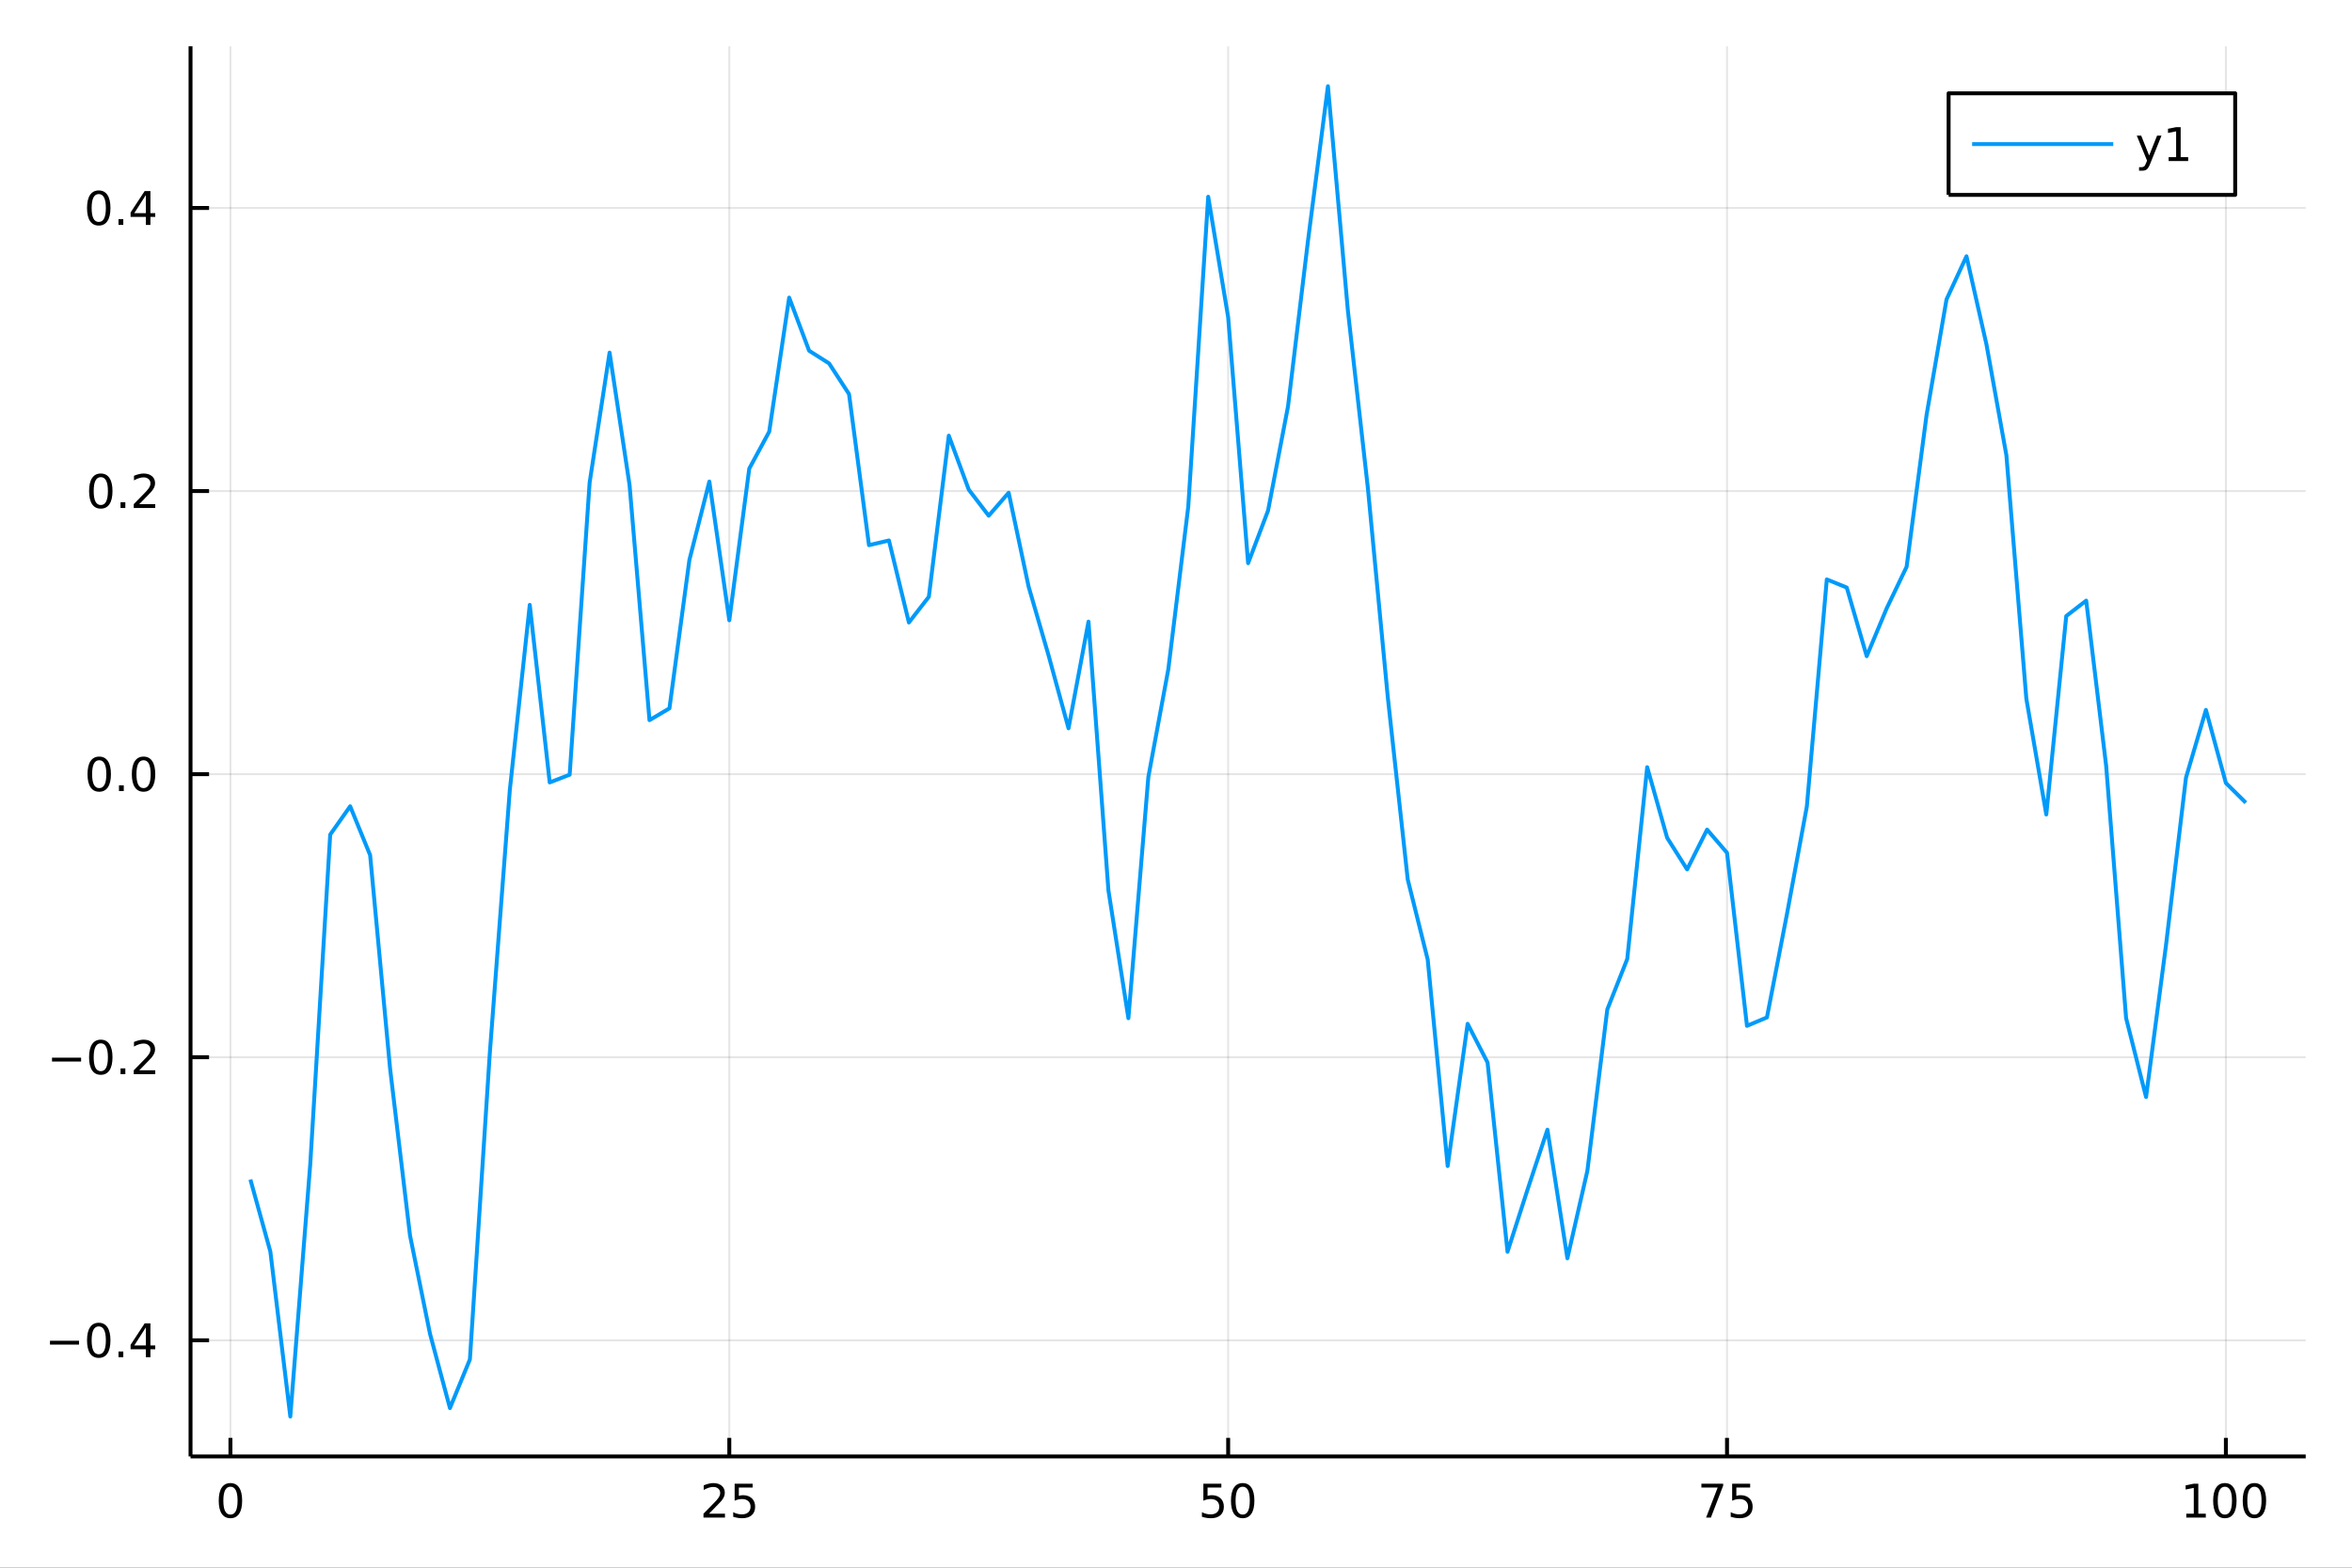 <?xml version="1.0" encoding="utf-8"?>
<svg xmlns="http://www.w3.org/2000/svg" xmlns:xlink="http://www.w3.org/1999/xlink" width="600" height="400" viewBox="0 0 2400 1600">
<rect x="0" y="0" width="2400" height="1600" fill="#333333" stroke="none"/>
<defs>
  <clipPath id="clip450">
    <rect x="0" y="0" width="2400" height="1600"/>
  </clipPath>
</defs>
<path clip-path="url(#clip450)" d="
M0 1600 L2400 1600 L2400 0 L0 0  Z
  " fill="#ffffff" fill-rule="evenodd" fill-opacity="1"/>
<defs>
  <clipPath id="clip451">
    <rect x="480" y="0" width="1681" height="1600"/>
  </clipPath>
</defs>
<path clip-path="url(#clip450)" d="
M194.422 1486.45 L2352.76 1486.45 L2352.76 47.244 L194.422 47.244  Z
  " fill="#ffffff" fill-rule="evenodd" fill-opacity="1"/>
<defs>
  <clipPath id="clip452">
    <rect x="194" y="47" width="2159" height="1440"/>
  </clipPath>
</defs>
<polyline clip-path="url(#clip452)" style="stroke:#000000; stroke-linecap:butt; stroke-linejoin:round; stroke-width:2; stroke-opacity:0.1; fill:none" points="
  235.145,1486.45 235.145,47.244 
  "/>
<polyline clip-path="url(#clip452)" style="stroke:#000000; stroke-linecap:butt; stroke-linejoin:round; stroke-width:2; stroke-opacity:0.1; fill:none" points="
  744.186,1486.45 744.186,47.244 
  "/>
<polyline clip-path="url(#clip452)" style="stroke:#000000; stroke-linecap:butt; stroke-linejoin:round; stroke-width:2; stroke-opacity:0.1; fill:none" points="
  1253.23,1486.45 1253.23,47.244 
  "/>
<polyline clip-path="url(#clip452)" style="stroke:#000000; stroke-linecap:butt; stroke-linejoin:round; stroke-width:2; stroke-opacity:0.1; fill:none" points="
  1762.27,1486.45 1762.27,47.244 
  "/>
<polyline clip-path="url(#clip452)" style="stroke:#000000; stroke-linecap:butt; stroke-linejoin:round; stroke-width:2; stroke-opacity:0.1; fill:none" points="
  2271.31,1486.45 2271.31,47.244 
  "/>
<polyline clip-path="url(#clip450)" style="stroke:#000000; stroke-linecap:butt; stroke-linejoin:round; stroke-width:4; stroke-opacity:1; fill:none" points="
  194.422,1486.45 2352.76,1486.45 
  "/>
<polyline clip-path="url(#clip450)" style="stroke:#000000; stroke-linecap:butt; stroke-linejoin:round; stroke-width:4; stroke-opacity:1; fill:none" points="
  235.145,1486.45 235.145,1467.55 
  "/>
<polyline clip-path="url(#clip450)" style="stroke:#000000; stroke-linecap:butt; stroke-linejoin:round; stroke-width:4; stroke-opacity:1; fill:none" points="
  744.186,1486.45 744.186,1467.55 
  "/>
<polyline clip-path="url(#clip450)" style="stroke:#000000; stroke-linecap:butt; stroke-linejoin:round; stroke-width:4; stroke-opacity:1; fill:none" points="
  1253.23,1486.45 1253.23,1467.55 
  "/>
<polyline clip-path="url(#clip450)" style="stroke:#000000; stroke-linecap:butt; stroke-linejoin:round; stroke-width:4; stroke-opacity:1; fill:none" points="
  1762.27,1486.45 1762.27,1467.55 
  "/>
<polyline clip-path="url(#clip450)" style="stroke:#000000; stroke-linecap:butt; stroke-linejoin:round; stroke-width:4; stroke-opacity:1; fill:none" points="
  2271.31,1486.45 2271.31,1467.55 
  "/>
<path clip-path="url(#clip450)" d="M235.145 1517.37 Q231.534 1517.37 229.706 1520.93 Q227.9 1524.47 227.9 1531.6 Q227.9 1538.71 229.706 1542.27 Q231.534 1545.82 235.145 1545.82 Q238.78 1545.82 240.585 1542.27 Q242.414 1538.71 242.414 1531.6 Q242.414 1524.47 240.585 1520.93 Q238.78 1517.37 235.145 1517.37 M235.145 1513.66 Q240.956 1513.66 244.011 1518.27 Q247.09 1522.85 247.09 1531.6 Q247.09 1540.33 244.011 1544.94 Q240.956 1549.52 235.145 1549.52 Q229.335 1549.52 226.257 1544.94 Q223.201 1540.33 223.201 1531.6 Q223.201 1522.85 226.257 1518.27 Q229.335 1513.66 235.145 1513.66 Z" fill="#000000" fill-rule="evenodd" fill-opacity="1" /><path clip-path="url(#clip450)" d="M723.457 1544.91 L739.777 1544.91 L739.777 1548.85 L717.832 1548.85 L717.832 1544.91 Q720.494 1542.16 725.078 1537.53 Q729.684 1532.88 730.865 1531.53 Q733.11 1529.01 733.99 1527.27 Q734.892 1525.51 734.892 1523.82 Q734.892 1521.07 732.948 1519.33 Q731.027 1517.6 727.925 1517.6 Q725.726 1517.6 723.272 1518.36 Q720.842 1519.13 718.064 1520.68 L718.064 1515.95 Q720.888 1514.82 723.342 1514.24 Q725.795 1513.66 727.832 1513.66 Q733.203 1513.66 736.397 1516.35 Q739.591 1519.03 739.591 1523.52 Q739.591 1525.65 738.781 1527.57 Q737.994 1529.47 735.888 1532.07 Q735.309 1532.74 732.207 1535.95 Q729.105 1539.15 723.457 1544.91 Z" fill="#000000" fill-rule="evenodd" fill-opacity="1" /><path clip-path="url(#clip450)" d="M749.638 1514.29 L767.994 1514.29 L767.994 1518.22 L753.92 1518.22 L753.92 1526.7 Q754.939 1526.35 755.957 1526.19 Q756.976 1526 757.994 1526 Q763.781 1526 767.161 1529.17 Q770.54 1532.34 770.54 1537.76 Q770.54 1543.34 767.068 1546.44 Q763.596 1549.52 757.277 1549.52 Q755.101 1549.52 752.832 1549.15 Q750.587 1548.78 748.179 1548.04 L748.179 1543.34 Q750.263 1544.47 752.485 1545.03 Q754.707 1545.58 757.184 1545.58 Q761.189 1545.58 763.527 1543.48 Q765.865 1541.37 765.865 1537.76 Q765.865 1534.15 763.527 1532.04 Q761.189 1529.94 757.184 1529.94 Q755.309 1529.94 753.434 1530.35 Q751.582 1530.77 749.638 1531.65 L749.638 1514.29 Z" fill="#000000" fill-rule="evenodd" fill-opacity="1" /><path clip-path="url(#clip450)" d="M1227.93 1514.29 L1246.28 1514.29 L1246.28 1518.22 L1232.21 1518.22 L1232.21 1526.7 Q1233.23 1526.35 1234.25 1526.19 Q1235.26 1526 1236.28 1526 Q1242.07 1526 1245.45 1529.17 Q1248.83 1532.34 1248.83 1537.76 Q1248.83 1543.34 1245.36 1546.44 Q1241.88 1549.52 1235.57 1549.52 Q1233.39 1549.52 1231.12 1549.15 Q1228.88 1548.78 1226.47 1548.04 L1226.47 1543.34 Q1228.55 1544.47 1230.77 1545.03 Q1233 1545.58 1235.47 1545.58 Q1239.48 1545.58 1241.82 1543.48 Q1244.15 1541.37 1244.15 1537.76 Q1244.15 1534.15 1241.82 1532.04 Q1239.48 1529.94 1235.47 1529.94 Q1233.6 1529.94 1231.72 1530.35 Q1229.87 1530.77 1227.93 1531.65 L1227.93 1514.29 Z" fill="#000000" fill-rule="evenodd" fill-opacity="1" /><path clip-path="url(#clip450)" d="M1268.04 1517.37 Q1264.43 1517.37 1262.6 1520.93 Q1260.8 1524.47 1260.8 1531.6 Q1260.8 1538.71 1262.6 1542.27 Q1264.43 1545.82 1268.04 1545.82 Q1271.68 1545.82 1273.48 1542.27 Q1275.31 1538.71 1275.31 1531.6 Q1275.31 1524.47 1273.48 1520.93 Q1271.68 1517.37 1268.04 1517.37 M1268.04 1513.66 Q1273.85 1513.66 1276.91 1518.27 Q1279.99 1522.85 1279.99 1531.6 Q1279.99 1540.33 1276.91 1544.94 Q1273.85 1549.52 1268.04 1549.52 Q1262.23 1549.52 1259.15 1544.94 Q1256.1 1540.33 1256.1 1531.6 Q1256.1 1522.85 1259.15 1518.27 Q1262.23 1513.66 1268.04 1513.66 Z" fill="#000000" fill-rule="evenodd" fill-opacity="1" /><path clip-path="url(#clip450)" d="M1736.12 1514.29 L1758.34 1514.29 L1758.34 1516.28 L1745.8 1548.85 L1740.91 1548.85 L1752.72 1518.22 L1736.12 1518.22 L1736.12 1514.29 Z" fill="#000000" fill-rule="evenodd" fill-opacity="1" /><path clip-path="url(#clip450)" d="M1767.51 1514.29 L1785.87 1514.29 L1785.87 1518.22 L1771.79 1518.22 L1771.79 1526.7 Q1772.81 1526.35 1773.83 1526.19 Q1774.85 1526 1775.87 1526 Q1781.65 1526 1785.03 1529.17 Q1788.41 1532.34 1788.41 1537.76 Q1788.41 1543.34 1784.94 1546.44 Q1781.47 1549.52 1775.15 1549.52 Q1772.97 1549.52 1770.71 1549.15 Q1768.46 1548.78 1766.05 1548.04 L1766.05 1543.34 Q1768.14 1544.47 1770.36 1545.03 Q1772.58 1545.58 1775.06 1545.58 Q1779.06 1545.58 1781.4 1543.48 Q1783.74 1541.37 1783.74 1537.76 Q1783.74 1534.15 1781.4 1532.04 Q1779.06 1529.94 1775.06 1529.94 Q1773.18 1529.94 1771.31 1530.35 Q1769.46 1530.77 1767.51 1531.65 L1767.51 1514.29 Z" fill="#000000" fill-rule="evenodd" fill-opacity="1" /><path clip-path="url(#clip450)" d="M2230.92 1544.91 L2238.55 1544.91 L2238.55 1518.55 L2230.24 1520.21 L2230.24 1515.95 L2238.51 1514.29 L2243.18 1514.29 L2243.18 1544.91 L2250.82 1544.91 L2250.82 1548.85 L2230.92 1548.85 L2230.92 1544.91 Z" fill="#000000" fill-rule="evenodd" fill-opacity="1" /><path clip-path="url(#clip450)" d="M2270.27 1517.37 Q2266.66 1517.37 2264.83 1520.93 Q2263.02 1524.47 2263.02 1531.6 Q2263.02 1538.71 2264.83 1542.27 Q2266.66 1545.82 2270.27 1545.82 Q2273.9 1545.82 2275.71 1542.27 Q2277.54 1538.71 2277.54 1531.6 Q2277.54 1524.47 2275.71 1520.93 Q2273.9 1517.37 2270.27 1517.37 M2270.27 1513.66 Q2276.08 1513.66 2279.13 1518.27 Q2282.21 1522.85 2282.21 1531.6 Q2282.21 1540.33 2279.13 1544.94 Q2276.08 1549.52 2270.27 1549.52 Q2264.46 1549.52 2261.38 1544.94 Q2258.32 1540.33 2258.32 1531.6 Q2258.32 1522.85 2261.38 1518.27 Q2264.46 1513.66 2270.27 1513.66 Z" fill="#000000" fill-rule="evenodd" fill-opacity="1" /><path clip-path="url(#clip450)" d="M2300.43 1517.37 Q2296.82 1517.37 2294.99 1520.93 Q2293.18 1524.47 2293.18 1531.6 Q2293.18 1538.71 2294.99 1542.27 Q2296.82 1545.82 2300.43 1545.82 Q2304.06 1545.82 2305.87 1542.27 Q2307.7 1538.71 2307.7 1531.6 Q2307.7 1524.47 2305.87 1520.93 Q2304.06 1517.37 2300.43 1517.37 M2300.43 1513.66 Q2306.24 1513.66 2309.3 1518.27 Q2312.37 1522.85 2312.37 1531.6 Q2312.37 1540.33 2309.3 1544.94 Q2306.24 1549.52 2300.43 1549.52 Q2294.62 1549.52 2291.54 1544.94 Q2288.49 1540.33 2288.49 1531.6 Q2288.49 1522.85 2291.54 1518.27 Q2294.62 1513.66 2300.43 1513.66 Z" fill="#000000" fill-rule="evenodd" fill-opacity="1" /><polyline clip-path="url(#clip452)" style="stroke:#000000; stroke-linecap:butt; stroke-linejoin:round; stroke-width:2; stroke-opacity:0.1; fill:none" points="
  194.422,1367.94 2352.76,1367.94 
  "/>
<polyline clip-path="url(#clip452)" style="stroke:#000000; stroke-linecap:butt; stroke-linejoin:round; stroke-width:2; stroke-opacity:0.1; fill:none" points="
  194.422,1079.02 2352.76,1079.02 
  "/>
<polyline clip-path="url(#clip452)" style="stroke:#000000; stroke-linecap:butt; stroke-linejoin:round; stroke-width:2; stroke-opacity:0.1; fill:none" points="
  194.422,790.102 2352.76,790.102 
  "/>
<polyline clip-path="url(#clip452)" style="stroke:#000000; stroke-linecap:butt; stroke-linejoin:round; stroke-width:2; stroke-opacity:0.1; fill:none" points="
  194.422,501.184 2352.76,501.184 
  "/>
<polyline clip-path="url(#clip452)" style="stroke:#000000; stroke-linecap:butt; stroke-linejoin:round; stroke-width:2; stroke-opacity:0.1; fill:none" points="
  194.422,212.266 2352.76,212.266 
  "/>
<polyline clip-path="url(#clip450)" style="stroke:#000000; stroke-linecap:butt; stroke-linejoin:round; stroke-width:4; stroke-opacity:1; fill:none" points="
  194.422,1486.45 194.422,47.244 
  "/>
<polyline clip-path="url(#clip450)" style="stroke:#000000; stroke-linecap:butt; stroke-linejoin:round; stroke-width:4; stroke-opacity:1; fill:none" points="
  194.422,1367.94 213.32,1367.94 
  "/>
<polyline clip-path="url(#clip450)" style="stroke:#000000; stroke-linecap:butt; stroke-linejoin:round; stroke-width:4; stroke-opacity:1; fill:none" points="
  194.422,1079.02 213.32,1079.02 
  "/>
<polyline clip-path="url(#clip450)" style="stroke:#000000; stroke-linecap:butt; stroke-linejoin:round; stroke-width:4; stroke-opacity:1; fill:none" points="
  194.422,790.102 213.32,790.102 
  "/>
<polyline clip-path="url(#clip450)" style="stroke:#000000; stroke-linecap:butt; stroke-linejoin:round; stroke-width:4; stroke-opacity:1; fill:none" points="
  194.422,501.184 213.32,501.184 
  "/>
<polyline clip-path="url(#clip450)" style="stroke:#000000; stroke-linecap:butt; stroke-linejoin:round; stroke-width:4; stroke-opacity:1; fill:none" points="
  194.422,212.266 213.32,212.266 
  "/>
<path clip-path="url(#clip450)" d="M50.992 1368.39 L80.668 1368.39 L80.668 1372.32 L50.992 1372.32 L50.992 1368.39 Z" fill="#000000" fill-rule="evenodd" fill-opacity="1" /><path clip-path="url(#clip450)" d="M100.76 1353.74 Q97.149 1353.74 95.321 1357.3 Q93.515 1360.84 93.515 1367.97 Q93.515 1375.08 95.321 1378.64 Q97.149 1382.19 100.76 1382.19 Q104.395 1382.19 106.2 1378.64 Q108.029 1375.08 108.029 1367.97 Q108.029 1360.84 106.2 1357.3 Q104.395 1353.74 100.76 1353.74 M100.76 1350.03 Q106.571 1350.03 109.626 1354.64 Q112.705 1359.22 112.705 1367.97 Q112.705 1376.7 109.626 1381.31 Q106.571 1385.89 100.76 1385.89 Q94.95 1385.89 91.871 1381.31 Q88.816 1376.7 88.816 1367.97 Q88.816 1359.22 91.871 1354.64 Q94.95 1350.03 100.76 1350.03 Z" fill="#000000" fill-rule="evenodd" fill-opacity="1" /><path clip-path="url(#clip450)" d="M120.922 1379.34 L125.807 1379.34 L125.807 1385.22 L120.922 1385.22 L120.922 1379.34 Z" fill="#000000" fill-rule="evenodd" fill-opacity="1" /><path clip-path="url(#clip450)" d="M148.839 1354.73 L137.033 1373.18 L148.839 1373.18 L148.839 1354.73 M147.612 1350.66 L153.492 1350.66 L153.492 1373.18 L158.422 1373.18 L158.422 1377.07 L153.492 1377.07 L153.492 1385.22 L148.839 1385.22 L148.839 1377.07 L133.237 1377.07 L133.237 1372.56 L147.612 1350.66 Z" fill="#000000" fill-rule="evenodd" fill-opacity="1" /><path clip-path="url(#clip450)" d="M53.075 1079.47 L82.751 1079.47 L82.751 1083.41 L53.075 1083.41 L53.075 1079.47 Z" fill="#000000" fill-rule="evenodd" fill-opacity="1" /><path clip-path="url(#clip450)" d="M102.844 1064.82 Q99.233 1064.82 97.404 1068.38 Q95.598 1071.92 95.598 1079.05 Q95.598 1086.16 97.404 1089.73 Q99.233 1093.27 102.844 1093.27 Q106.478 1093.27 108.283 1089.73 Q110.112 1086.16 110.112 1079.05 Q110.112 1071.92 108.283 1068.38 Q106.478 1064.82 102.844 1064.82 M102.844 1061.11 Q108.654 1061.11 111.709 1065.72 Q114.788 1070.3 114.788 1079.05 Q114.788 1087.78 111.709 1092.39 Q108.654 1096.97 102.844 1096.97 Q97.034 1096.97 93.955 1092.39 Q90.899 1087.78 90.899 1079.05 Q90.899 1070.3 93.955 1065.72 Q97.034 1061.11 102.844 1061.11 Z" fill="#000000" fill-rule="evenodd" fill-opacity="1" /><path clip-path="url(#clip450)" d="M123.006 1090.42 L127.89 1090.42 L127.89 1096.3 L123.006 1096.3 L123.006 1090.42 Z" fill="#000000" fill-rule="evenodd" fill-opacity="1" /><path clip-path="url(#clip450)" d="M142.103 1092.36 L158.422 1092.36 L158.422 1096.3 L136.478 1096.3 L136.478 1092.36 Q139.14 1089.61 143.723 1084.98 Q148.33 1080.33 149.51 1078.99 Q151.755 1076.46 152.635 1074.73 Q153.538 1072.97 153.538 1071.28 Q153.538 1068.52 151.593 1066.79 Q149.672 1065.05 146.57 1065.05 Q144.371 1065.05 141.918 1065.81 Q139.487 1066.58 136.709 1068.13 L136.709 1063.41 Q139.533 1062.27 141.987 1061.69 Q144.441 1061.11 146.478 1061.11 Q151.848 1061.11 155.042 1063.8 Q158.237 1066.49 158.237 1070.98 Q158.237 1073.11 157.427 1075.03 Q156.64 1076.92 154.533 1079.52 Q153.955 1080.19 150.853 1083.41 Q147.751 1086.6 142.103 1092.36 Z" fill="#000000" fill-rule="evenodd" fill-opacity="1" /><path clip-path="url(#clip450)" d="M101.246 775.9 Q97.635 775.9 95.807 779.465 Q94.001 783.007 94.001 790.136 Q94.001 797.243 95.807 800.808 Q97.635 804.349 101.246 804.349 Q104.881 804.349 106.686 800.808 Q108.515 797.243 108.515 790.136 Q108.515 783.007 106.686 779.465 Q104.881 775.9 101.246 775.9 M101.246 772.197 Q107.057 772.197 110.112 776.803 Q113.191 781.387 113.191 790.136 Q113.191 798.863 110.112 803.47 Q107.057 808.053 101.246 808.053 Q95.436 808.053 92.358 803.47 Q89.302 798.863 89.302 790.136 Q89.302 781.387 92.358 776.803 Q95.436 772.197 101.246 772.197 Z" fill="#000000" fill-rule="evenodd" fill-opacity="1" /><path clip-path="url(#clip450)" d="M121.408 801.502 L126.293 801.502 L126.293 807.382 L121.408 807.382 L121.408 801.502 Z" fill="#000000" fill-rule="evenodd" fill-opacity="1" /><path clip-path="url(#clip450)" d="M146.478 775.9 Q142.867 775.9 141.038 779.465 Q139.232 783.007 139.232 790.136 Q139.232 797.243 141.038 800.808 Q142.867 804.349 146.478 804.349 Q150.112 804.349 151.918 800.808 Q153.746 797.243 153.746 790.136 Q153.746 783.007 151.918 779.465 Q150.112 775.9 146.478 775.9 M146.478 772.197 Q152.288 772.197 155.343 776.803 Q158.422 781.387 158.422 790.136 Q158.422 798.863 155.343 803.47 Q152.288 808.053 146.478 808.053 Q140.668 808.053 137.589 803.47 Q134.533 798.863 134.533 790.136 Q134.533 781.387 137.589 776.803 Q140.668 772.197 146.478 772.197 Z" fill="#000000" fill-rule="evenodd" fill-opacity="1" /><path clip-path="url(#clip450)" d="M102.844 486.982 Q99.233 486.982 97.404 490.547 Q95.598 494.089 95.598 501.218 Q95.598 508.325 97.404 511.89 Q99.233 515.431 102.844 515.431 Q106.478 515.431 108.283 511.89 Q110.112 508.325 110.112 501.218 Q110.112 494.089 108.283 490.547 Q106.478 486.982 102.844 486.982 M102.844 483.279 Q108.654 483.279 111.709 487.885 Q114.788 492.468 114.788 501.218 Q114.788 509.945 111.709 514.552 Q108.654 519.135 102.844 519.135 Q97.034 519.135 93.955 514.552 Q90.899 509.945 90.899 501.218 Q90.899 492.468 93.955 487.885 Q97.034 483.279 102.844 483.279 Z" fill="#000000" fill-rule="evenodd" fill-opacity="1" /><path clip-path="url(#clip450)" d="M123.006 512.584 L127.89 512.584 L127.89 518.464 L123.006 518.464 L123.006 512.584 Z" fill="#000000" fill-rule="evenodd" fill-opacity="1" /><path clip-path="url(#clip450)" d="M142.103 514.529 L158.422 514.529 L158.422 518.464 L136.478 518.464 L136.478 514.529 Q139.14 511.774 143.723 507.144 Q148.33 502.492 149.51 501.149 Q151.755 498.626 152.635 496.89 Q153.538 495.13 153.538 493.441 Q153.538 490.686 151.593 488.95 Q149.672 487.214 146.57 487.214 Q144.371 487.214 141.918 487.978 Q139.487 488.742 136.709 490.293 L136.709 485.57 Q139.533 484.436 141.987 483.857 Q144.441 483.279 146.478 483.279 Q151.848 483.279 155.042 485.964 Q158.237 488.649 158.237 493.14 Q158.237 495.269 157.427 497.191 Q156.64 499.089 154.533 501.681 Q153.955 502.353 150.853 505.57 Q147.751 508.765 142.103 514.529 Z" fill="#000000" fill-rule="evenodd" fill-opacity="1" /><path clip-path="url(#clip450)" d="M100.76 198.064 Q97.149 198.064 95.321 201.629 Q93.515 205.171 93.515 212.3 Q93.515 219.407 95.321 222.972 Q97.149 226.513 100.76 226.513 Q104.395 226.513 106.2 222.972 Q108.029 219.407 108.029 212.3 Q108.029 205.171 106.2 201.629 Q104.395 198.064 100.76 198.064 M100.76 194.361 Q106.571 194.361 109.626 198.967 Q112.705 203.55 112.705 212.3 Q112.705 221.027 109.626 225.634 Q106.571 230.217 100.76 230.217 Q94.95 230.217 91.871 225.634 Q88.816 221.027 88.816 212.3 Q88.816 203.55 91.871 198.967 Q94.95 194.361 100.76 194.361 Z" fill="#000000" fill-rule="evenodd" fill-opacity="1" /><path clip-path="url(#clip450)" d="M120.922 223.666 L125.807 223.666 L125.807 229.546 L120.922 229.546 L120.922 223.666 Z" fill="#000000" fill-rule="evenodd" fill-opacity="1" /><path clip-path="url(#clip450)" d="M148.839 199.06 L137.033 217.509 L148.839 217.509 L148.839 199.06 M147.612 194.986 L153.492 194.986 L153.492 217.509 L158.422 217.509 L158.422 221.398 L153.492 221.398 L153.492 229.546 L148.839 229.546 L148.839 221.398 L133.237 221.398 L133.237 216.884 L147.612 194.986 Z" fill="#000000" fill-rule="evenodd" fill-opacity="1" /><polyline clip-path="url(#clip452)" style="stroke:#009af9; stroke-linecap:butt; stroke-linejoin:round; stroke-width:4; stroke-opacity:1; fill:none" points="
  255.507,1203.86 275.869,1277.39 296.23,1445.72 316.592,1188.07 336.954,851.779 357.315,822.902 377.677,872.764 398.039,1090.55 418.4,1261.04 438.762,1361.2 
  459.123,1437.12 479.485,1387.43 499.847,1074.2 520.208,806.37 540.57,617.326 560.932,798.566 581.293,790.675 601.655,492.56 622.017,359.859 642.378,494.809 
  662.74,734.993 683.101,722.958 703.463,571.52 723.825,491.458 744.186,633.065 764.548,478.276 784.91,440.582 805.271,303.737 825.633,357.963 845.995,370.881 
  866.356,402.182 886.718,556.398 907.079,551.592 927.441,635.313 947.803,609.082 968.164,444.638 988.526,499.702 1008.89,526.331 1029.25,502.877 1049.61,598.721 
  1069.97,668.907 1090.33,743.326 1110.7,634.431 1131.06,908.783 1151.42,1039.19 1171.78,793.011 1192.14,683.191 1212.5,517.249 1232.87,200.794 1253.23,323.884 
  1273.59,574.782 1293.95,521.084 1314.31,414.703 1334.67,245.763 1355.04,87.976 1375.4,317.051 1395.76,497.807 1416.12,711.627 1436.48,897.629 1456.84,979.322 
  1477.21,1190.06 1497.57,1044.92 1517.93,1084.47 1538.29,1277.52 1558.65,1214.3 1579.01,1152.94 1599.38,1284.23 1619.74,1195.08 1640.1,1030.24 1660.46,978.749 
  1680.82,783.004 1701.18,855.086 1721.55,887.313 1741.91,846.709 1762.27,870.384 1782.63,1047 1802.99,1038.4 1823.35,933.34 1843.71,823.167 1864.08,591.359 
  1884.44,599.647 1904.8,669.701 1925.16,620.941 1945.52,578.485 1965.88,423.565 1986.25,305.588 2006.61,261.546 2026.97,351.395 2047.33,464.609 2067.69,713.082 
  2088.05,831.279 2108.42,628.744 2128.78,613.005 2149.14,781.637 2169.5,1039.15 2189.86,1119.65 2210.22,964.553 2230.59,793.717 2250.95,724.545 2271.31,799.14 
  2291.67,819.287 
  "/>
<path clip-path="url(#clip450)" d="
M1988.38 198.898 L2280.81 198.898 L2280.81 95.218 L1988.38 95.218  Z
  " fill="#ffffff" fill-rule="evenodd" fill-opacity="1"/>
<polyline clip-path="url(#clip450)" style="stroke:#000000; stroke-linecap:butt; stroke-linejoin:round; stroke-width:4; stroke-opacity:1; fill:none" points="
  1988.38,198.898 2280.81,198.898 2280.81,95.218 1988.38,95.218 1988.38,198.898 
  "/>
<polyline clip-path="url(#clip450)" style="stroke:#009af9; stroke-linecap:butt; stroke-linejoin:round; stroke-width:4; stroke-opacity:1; fill:none" points="
  2012.38,147.058 2156.38,147.058 
  "/>
<path clip-path="url(#clip450)" d="M2194.22 166.745 Q2192.42 171.375 2190.71 172.787 Q2188.99 174.199 2186.12 174.199 L2182.72 174.199 L2182.72 170.634 L2185.22 170.634 Q2186.98 170.634 2187.95 169.8 Q2188.92 168.967 2190.1 165.865 L2190.87 163.921 L2180.38 138.412 L2184.9 138.412 L2193 158.689 L2201.1 138.412 L2205.61 138.412 L2194.22 166.745 Z" fill="#000000" fill-rule="evenodd" fill-opacity="1" /><path clip-path="url(#clip450)" d="M2212.9 160.402 L2220.54 160.402 L2220.54 134.037 L2212.23 135.703 L2212.23 131.444 L2220.5 129.778 L2225.17 129.778 L2225.17 160.402 L2232.81 160.402 L2232.81 164.338 L2212.9 164.338 L2212.9 160.402 Z" fill="#000000" fill-rule="evenodd" fill-opacity="1" /></svg>
